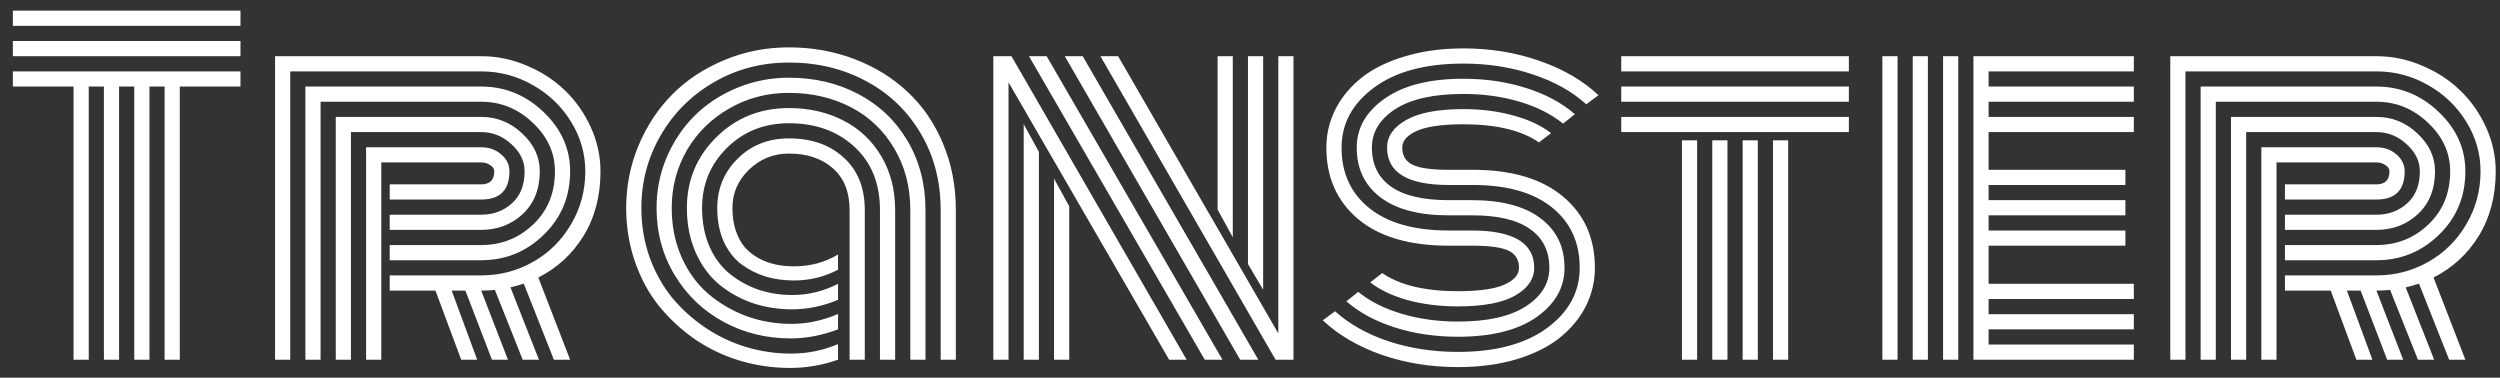 <svg width="139" height="21" viewBox="0 0 139 21" fill="none" xmlns="http://www.w3.org/2000/svg">
<rect x="0" y="0" width="139" height="21" fill="#333333" stroke="none"/>
<path d="M0.715 1.438V0.594H13.371V1.438H0.715ZM0.715 3.125V2.281H13.371V3.125H0.715ZM0.715 4.812V3.969H13.371V4.812H9.996V20H9.152V4.812H8.309V20H7.465V4.812H6.621V20H5.777V4.812H4.934V20H4.09V4.812H0.715ZM21.668 11.938H26.754C27.426 11.938 27.996 11.727 28.465 11.305C28.934 10.883 29.168 10.289 29.168 9.523C29.168 8.961 28.922 8.457 28.43 8.012C27.945 7.566 27.387 7.344 26.754 7.344H19.512V20H18.668V6.5H26.754C27.621 6.5 28.379 6.805 29.027 7.414C29.684 8.023 30.012 8.727 30.012 9.523C30.012 10.516 29.695 11.309 29.062 11.902C28.43 12.488 27.66 12.781 26.754 12.781H21.668V11.938ZM21.668 13.625H26.754C27.879 13.625 28.844 13.242 29.648 12.477C30.453 11.711 30.855 10.727 30.855 9.523C30.855 8.5 30.445 7.602 29.625 6.828C28.805 6.047 27.848 5.656 26.754 5.656H17.824V20H16.98V4.812H26.754C28.082 4.812 29.238 5.285 30.223 6.23C31.207 7.168 31.699 8.266 31.699 9.523C31.699 10.93 31.211 12.105 30.234 13.051C29.266 13.996 28.105 14.469 26.754 14.469H21.668V13.625ZM21.668 15.312H26.754C27.793 15.312 28.754 15.062 29.637 14.562C30.52 14.062 31.223 13.367 31.746 12.477C32.277 11.586 32.543 10.602 32.543 9.523C32.543 8.547 32.281 7.633 31.758 6.781C31.234 5.922 30.523 5.238 29.625 4.73C28.734 4.223 27.777 3.969 26.754 3.969H16.137V20H15.293V3.125H26.754C27.637 3.125 28.484 3.301 29.297 3.652C30.117 3.996 30.824 4.457 31.418 5.035C32.012 5.605 32.488 6.285 32.848 7.074C33.207 7.863 33.387 8.68 33.387 9.523C33.387 10.891 33.074 12.086 32.449 13.109C31.824 14.125 30.984 14.898 29.93 15.43L31.699 20H30.797L29.121 15.77C28.91 15.84 28.664 15.91 28.383 15.98L29.965 20H29.062L27.516 16.121C27.273 16.145 27.02 16.156 26.754 16.156L28.242 20H27.352L25.875 16.156H25.113L26.531 20H25.641L24.211 16.156H21.668V15.312ZM21.199 20H20.355V8.188H26.754C27.191 8.188 27.562 8.32 27.867 8.586C28.172 8.844 28.324 9.156 28.324 9.523C28.324 10.57 27.801 11.094 26.754 11.094H21.668V10.25H26.754C27.238 10.25 27.48 10.008 27.48 9.523C27.48 9.391 27.406 9.277 27.258 9.184C27.117 9.082 26.949 9.031 26.754 9.031H21.199V20ZM47.238 11.68C47.238 10.68 46.93 9.906 46.312 9.359C45.695 8.812 44.879 8.539 43.863 8.539C43.004 8.539 42.266 8.836 41.648 9.43C41.031 10.023 40.723 10.734 40.723 11.562C40.723 12.031 40.785 12.453 40.91 12.828C41.035 13.195 41.203 13.504 41.414 13.754C41.633 13.996 41.891 14.199 42.188 14.363C42.484 14.52 42.793 14.633 43.113 14.703C43.441 14.773 43.789 14.809 44.156 14.809C45.047 14.809 45.859 14.59 46.594 14.152V14.996C45.836 15.395 45.02 15.594 44.145 15.594C43.582 15.594 43.051 15.52 42.551 15.371C42.059 15.215 41.609 14.984 41.203 14.68C40.797 14.367 40.473 13.945 40.23 13.414C39.996 12.875 39.879 12.258 39.879 11.562C39.879 10.484 40.258 9.57 41.016 8.82C41.773 8.07 42.723 7.695 43.863 7.695C45.121 7.695 46.137 8.051 46.91 8.762C47.691 9.465 48.082 10.438 48.082 11.68V20H47.238V11.68ZM49.77 11.68V20H48.926V11.68C48.926 10.203 48.453 9.031 47.508 8.164C46.562 7.289 45.348 6.852 43.863 6.852C42.488 6.852 41.34 7.309 40.418 8.223C39.496 9.137 39.035 10.25 39.035 11.562C39.035 12.359 39.172 13.074 39.445 13.707C39.727 14.34 40.105 14.848 40.582 15.23C41.059 15.613 41.59 15.906 42.176 16.109C42.77 16.305 43.395 16.402 44.051 16.402C44.941 16.402 45.789 16.195 46.594 15.781V16.672C45.75 17.023 44.898 17.199 44.039 17.199C43.266 17.199 42.531 17.082 41.836 16.848C41.141 16.605 40.52 16.258 39.973 15.805C39.426 15.344 38.992 14.75 38.672 14.023C38.352 13.289 38.191 12.469 38.191 11.562C38.191 10.023 38.734 8.715 39.82 7.637C40.914 6.551 42.262 6.008 43.863 6.008C44.988 6.008 45.996 6.238 46.887 6.699C47.777 7.152 48.48 7.812 48.996 8.68C49.512 9.547 49.77 10.547 49.77 11.68ZM51.457 11.68V20H50.613V11.68C50.613 10.391 50.316 9.25 49.723 8.258C49.137 7.258 48.332 6.492 47.309 5.961C46.285 5.43 45.137 5.164 43.863 5.164C42.652 5.164 41.547 5.453 40.547 6.031C39.547 6.602 38.762 7.375 38.191 8.352C37.629 9.328 37.348 10.398 37.348 11.562C37.348 12.562 37.531 13.477 37.898 14.305C38.266 15.125 38.758 15.801 39.375 16.332C40 16.863 40.707 17.277 41.496 17.574C42.293 17.863 43.125 18.008 43.992 18.008C44.875 18.008 45.742 17.824 46.594 17.457V18.312C45.703 18.648 44.828 18.816 43.969 18.816C42.617 18.816 41.375 18.512 40.242 17.902C39.109 17.293 38.203 16.43 37.523 15.312C36.844 14.195 36.504 12.945 36.504 11.562C36.504 10.578 36.691 9.641 37.066 8.75C37.449 7.859 37.965 7.09 38.613 6.441C39.262 5.793 40.043 5.277 40.957 4.895C41.871 4.512 42.84 4.32 43.863 4.32C45.293 4.32 46.582 4.625 47.73 5.234C48.887 5.844 49.797 6.711 50.461 7.836C51.125 8.961 51.457 10.242 51.457 11.68ZM53.145 11.68V20H52.301V11.68C52.301 10.086 51.93 8.664 51.188 7.414C50.445 6.156 49.434 5.188 48.152 4.508C46.871 3.82 45.441 3.477 43.863 3.477C42.348 3.477 40.961 3.84 39.703 4.566C38.445 5.293 37.457 6.277 36.738 7.52C36.02 8.754 35.66 10.102 35.66 11.562C35.66 12.523 35.812 13.438 36.117 14.305C36.43 15.164 36.852 15.918 37.383 16.566C37.922 17.207 38.539 17.762 39.234 18.23C39.938 18.699 40.691 19.055 41.496 19.297C42.309 19.539 43.133 19.66 43.969 19.66C44.891 19.66 45.766 19.484 46.594 19.133V20C45.727 20.305 44.836 20.457 43.922 20.457C42.977 20.457 42.055 20.324 41.156 20.059C40.266 19.793 39.438 19.402 38.672 18.887C37.914 18.363 37.246 17.75 36.668 17.047C36.09 16.336 35.637 15.508 35.309 14.562C34.98 13.617 34.816 12.617 34.816 11.562C34.816 10.352 35.043 9.199 35.496 8.105C35.957 7.004 36.582 6.055 37.371 5.258C38.168 4.453 39.129 3.816 40.254 3.348C41.387 2.871 42.59 2.633 43.863 2.633C45.16 2.633 46.379 2.852 47.52 3.289C48.66 3.727 49.645 4.336 50.473 5.117C51.301 5.891 51.953 6.844 52.43 7.977C52.906 9.109 53.145 10.344 53.145 11.68ZM68.543 13.191L67.699 11.656V3.125H68.543V13.191ZM70.231 16.109L69.387 14.68V3.125H70.231V16.109ZM58.605 9.934L59.449 11.469V20H58.605V9.934ZM56.918 6.898L57.762 8.445V20H56.918V6.898ZM57.211 3.125H58.195L67.969 20H66.984L57.211 3.125ZM59.203 3.125H60.199L69.961 20H68.953L59.203 3.125ZM61.184 3.125H62.168L71.074 18.535V3.125H71.918V20H70.922L61.184 3.125ZM56.074 4.578V20H55.23V3.125H56.238L65.977 20H65.004L56.074 4.578ZM81.879 11.973H80.543C78.902 11.973 77.641 11.641 76.758 10.977C75.875 10.305 75.434 9.383 75.434 8.211C75.434 7.117 75.953 6.207 76.992 5.48C78.031 4.746 79.488 4.379 81.363 4.379C82.613 4.379 83.777 4.551 84.856 4.895C85.941 5.238 86.844 5.723 87.562 6.348L86.906 6.875C86.266 6.352 85.461 5.945 84.492 5.656C83.523 5.367 82.481 5.223 81.363 5.223C79.715 5.223 78.453 5.504 77.578 6.066C76.711 6.629 76.277 7.344 76.277 8.211C76.277 9.148 76.633 9.871 77.344 10.379C78.062 10.879 79.129 11.129 80.543 11.129H81.832C83.496 11.129 84.769 11.465 85.652 12.137C86.543 12.801 86.988 13.719 86.988 14.891C86.988 15.984 86.469 16.898 85.43 17.633C84.391 18.359 82.934 18.723 81.059 18.723C79.809 18.723 78.641 18.551 77.555 18.207C76.477 17.863 75.578 17.379 74.859 16.754L75.516 16.227C76.156 16.75 76.961 17.156 77.93 17.445C78.898 17.734 79.941 17.879 81.059 17.879C82.707 17.879 83.965 17.598 84.832 17.035C85.707 16.473 86.144 15.758 86.144 14.891C86.144 13.953 85.785 13.234 85.066 12.734C84.356 12.227 83.293 11.973 81.879 11.973ZM81.879 13.66H80.543C78.371 13.66 76.695 13.168 75.516 12.184C74.336 11.191 73.746 9.867 73.746 8.211C73.746 7.453 73.914 6.742 74.25 6.078C74.586 5.414 75.066 4.832 75.691 4.332C76.324 3.824 77.129 3.426 78.106 3.137C79.082 2.84 80.168 2.691 81.363 2.691C82.871 2.691 84.281 2.922 85.594 3.383C86.906 3.836 88 4.473 88.875 5.293L88.195 5.797C87.398 5.078 86.402 4.523 85.207 4.133C84.012 3.734 82.731 3.535 81.363 3.535C79.254 3.535 77.598 3.98 76.394 4.871C75.191 5.762 74.59 6.875 74.59 8.211C74.59 9.625 75.106 10.746 76.137 11.574C77.168 12.402 78.637 12.816 80.543 12.816H81.832C84.144 12.816 85.301 13.508 85.301 14.891C85.301 15.516 84.945 16.031 84.234 16.438C83.531 16.836 82.473 17.035 81.059 17.035C80.066 17.035 79.144 16.922 78.293 16.695C77.441 16.461 76.738 16.129 76.184 15.699L76.852 15.184C77.828 15.855 79.231 16.191 81.059 16.191C82.231 16.191 83.09 16.07 83.637 15.828C84.184 15.586 84.457 15.273 84.457 14.891C84.457 14.445 84.266 14.129 83.883 13.941C83.5 13.754 82.832 13.66 81.879 13.66ZM81.879 10.285H80.543C78.262 10.285 77.121 9.594 77.121 8.211C77.121 7.586 77.473 7.074 78.176 6.676C78.887 6.27 79.949 6.066 81.363 6.066C82.356 6.066 83.277 6.184 84.129 6.418C84.981 6.645 85.684 6.973 86.238 7.402L85.57 7.918C84.594 7.246 83.191 6.91 81.363 6.91C80.191 6.91 79.332 7.031 78.785 7.273C78.238 7.516 77.965 7.828 77.965 8.211C77.965 8.656 78.156 8.973 78.539 9.16C78.922 9.348 79.59 9.441 80.543 9.441H81.879C84.051 9.441 85.727 9.938 86.906 10.93C88.086 11.914 88.676 13.234 88.676 14.891C88.676 15.648 88.508 16.359 88.172 17.023C87.836 17.688 87.352 18.273 86.719 18.781C86.094 19.281 85.293 19.68 84.316 19.977C83.34 20.266 82.254 20.41 81.059 20.41C79.551 20.41 78.141 20.184 76.828 19.73C75.516 19.27 74.422 18.629 73.547 17.809L74.227 17.305C75.023 18.023 76.019 18.582 77.215 18.98C78.41 19.371 79.691 19.566 81.059 19.566C83.168 19.566 84.824 19.121 86.027 18.23C87.231 17.34 87.832 16.227 87.832 14.891C87.832 13.477 87.316 12.355 86.285 11.527C85.254 10.699 83.785 10.285 81.879 10.285ZM93.516 7.801H94.359V20H93.516V7.801ZM90.141 3.969V3.125H102.797V3.969H90.141ZM90.141 5.656V4.812H102.797V5.656H90.141ZM90.141 7.344V6.5H102.797V7.344H90.141ZM98.578 7.801H99.422V20H98.578V7.801ZM96.891 7.801H97.734V20H96.891V7.801ZM95.203 7.801H96.047V20H95.203V7.801ZM108.879 20H108.035V3.125H108.879V20ZM107.191 20H106.348V3.125H107.191V20ZM105.504 20H104.66V3.125H105.504V20ZM110.566 15.781H118.641V16.625H110.566V17.469H118.641V18.312H110.566V19.156H118.641V20H109.723V3.125H118.641V3.969H110.566V4.812H118.641V5.656H110.566V6.5H118.641V7.344H110.566V9.441H118.172V10.285H110.566V11.129H118.172V11.973H110.566V12.816H118.172V13.66H110.566V15.781ZM127.043 11.938H132.129C132.801 11.938 133.371 11.727 133.84 11.305C134.309 10.883 134.543 10.289 134.543 9.523C134.543 8.961 134.297 8.457 133.805 8.012C133.32 7.566 132.762 7.344 132.129 7.344H124.887V20H124.043V6.5H132.129C132.996 6.5 133.754 6.805 134.402 7.414C135.059 8.023 135.387 8.727 135.387 9.523C135.387 10.516 135.07 11.309 134.438 11.902C133.805 12.488 133.035 12.781 132.129 12.781H127.043V11.938ZM127.043 13.625H132.129C133.254 13.625 134.219 13.242 135.023 12.477C135.828 11.711 136.23 10.727 136.23 9.523C136.23 8.5 135.82 7.602 135 6.828C134.18 6.047 133.223 5.656 132.129 5.656H123.199V20H122.355V4.812H132.129C133.457 4.812 134.613 5.285 135.598 6.23C136.582 7.168 137.074 8.266 137.074 9.523C137.074 10.93 136.586 12.105 135.609 13.051C134.641 13.996 133.48 14.469 132.129 14.469H127.043V13.625ZM127.043 15.312H132.129C133.168 15.312 134.129 15.062 135.012 14.562C135.895 14.062 136.598 13.367 137.121 12.477C137.652 11.586 137.918 10.602 137.918 9.523C137.918 8.547 137.656 7.633 137.133 6.781C136.609 5.922 135.898 5.238 135 4.73C134.109 4.223 133.152 3.969 132.129 3.969H121.512V20H120.668V3.125H132.129C133.012 3.125 133.859 3.301 134.672 3.652C135.492 3.996 136.199 4.457 136.793 5.035C137.387 5.605 137.863 6.285 138.223 7.074C138.582 7.863 138.762 8.68 138.762 9.523C138.762 10.891 138.449 12.086 137.824 13.109C137.199 14.125 136.359 14.898 135.305 15.43L137.074 20H136.172L134.496 15.77C134.285 15.84 134.039 15.91 133.758 15.98L135.34 20H134.438L132.891 16.121C132.648 16.145 132.395 16.156 132.129 16.156L133.617 20H132.727L131.25 16.156H130.488L131.906 20H131.016L129.586 16.156H127.043V15.312ZM126.574 20H125.73V8.188H132.129C132.566 8.188 132.938 8.32 133.242 8.586C133.547 8.844 133.699 9.156 133.699 9.523C133.699 10.57 133.176 11.094 132.129 11.094H127.043V10.25H132.129C132.613 10.25 132.855 10.008 132.855 9.523C132.855 9.391 132.781 9.277 132.633 9.184C132.492 9.082 132.324 9.031 132.129 9.031H126.574V20Z" fill="white"/>
</svg>
